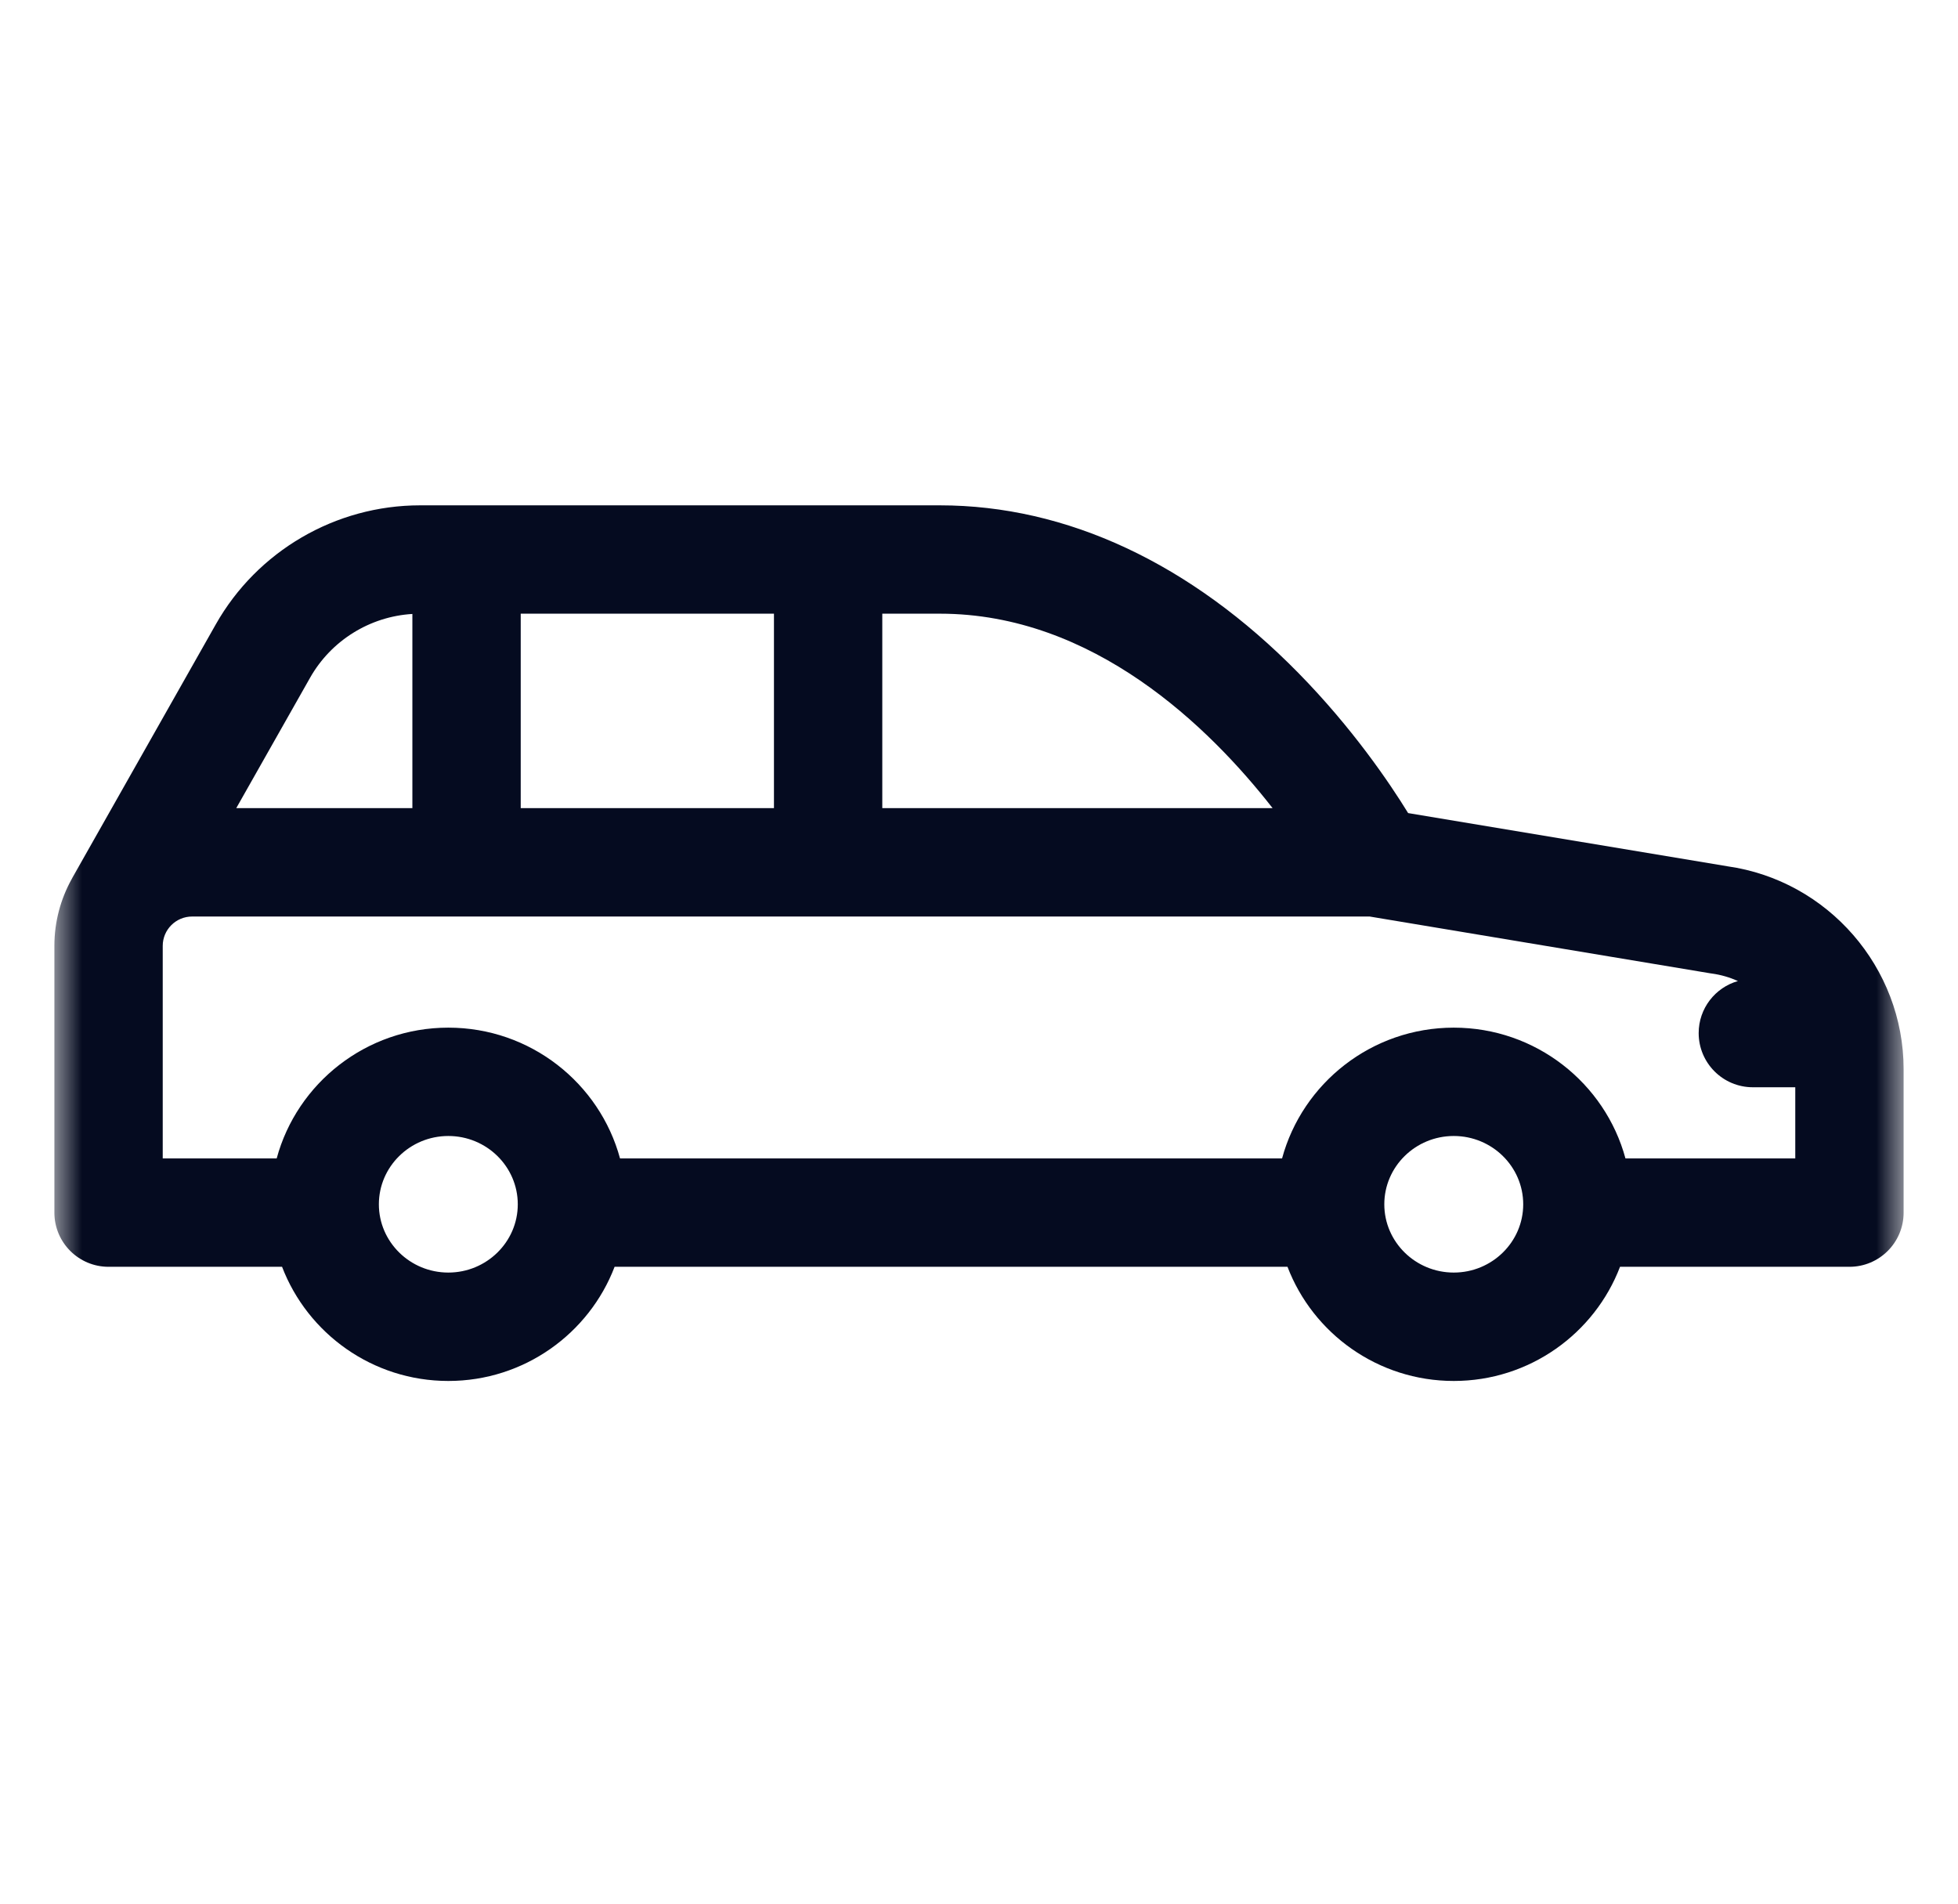 <svg width="36" height="35" viewBox="0 0 36 35" fill="none" xmlns="http://www.w3.org/2000/svg">
<mask id="mask0_5_818" style="mask-type:luminance" maskUnits="userSpaceOnUse" x="1" y="0" width="34" height="35">
<path d="M35 0.34H1V34.34H35V0.34Z" fill="white"/>
</mask>
<g mask="url(#mask0_5_818)">
<path d="M31.759 15.927L25.89 14.949C25.547 14.391 24.864 13.383 23.872 12.373C21.893 10.357 19.613 9.291 17.281 9.291H7.723C6.17 9.291 4.73 10.13 3.966 11.482L1.332 16.136C1.328 16.144 1.324 16.152 1.32 16.159C1.117 16.524 1 16.943 1 17.39V22.295C1 22.845 1.446 23.291 1.996 23.291H5.186C5.655 24.516 6.848 25.39 8.243 25.39C9.639 25.39 10.832 24.516 11.3 23.291H23.672C24.14 24.516 25.334 25.39 26.729 25.39C28.124 25.39 29.318 24.516 29.786 23.291H34.004C34.554 23.291 35 22.845 35 22.295V19.658C35 17.789 33.608 16.188 31.759 15.927ZM23.398 14.858H16.222V11.283H17.281C20.104 11.283 22.236 13.37 23.398 14.858ZM9.574 11.283H14.23V14.858H9.574V11.283ZM5.7 12.463C6.088 11.776 6.8 11.335 7.582 11.288V14.858H4.344L5.7 12.463ZM8.243 23.397C7.539 23.397 6.966 22.834 6.966 22.142C6.966 21.449 7.539 20.886 8.243 20.886C8.947 20.886 9.52 21.449 9.52 22.142C9.52 22.834 8.947 23.397 8.243 23.397ZM26.729 23.397C26.025 23.397 25.452 22.834 25.452 22.142C25.452 21.449 26.025 20.886 26.729 20.886C27.433 20.886 28.006 21.449 28.006 22.142C28.006 22.834 27.433 23.397 26.729 23.397ZM29.886 21.299C29.511 19.915 28.238 18.894 26.729 18.894C25.22 18.894 23.947 19.915 23.572 21.299H11.4C11.025 19.915 9.753 18.894 8.243 18.894C6.734 18.894 5.461 19.915 5.087 21.299H2.992V17.39C2.992 17.093 3.234 16.851 3.532 16.851H25.183L31.445 17.895C31.454 17.896 31.464 17.898 31.473 17.899C31.643 17.922 31.804 17.97 31.954 18.037C31.537 18.156 31.232 18.539 31.232 18.994C31.232 19.544 31.678 19.99 32.228 19.99H33.008V21.299L29.886 21.299Z" fill="#050B20"/>
</g>
</svg>
